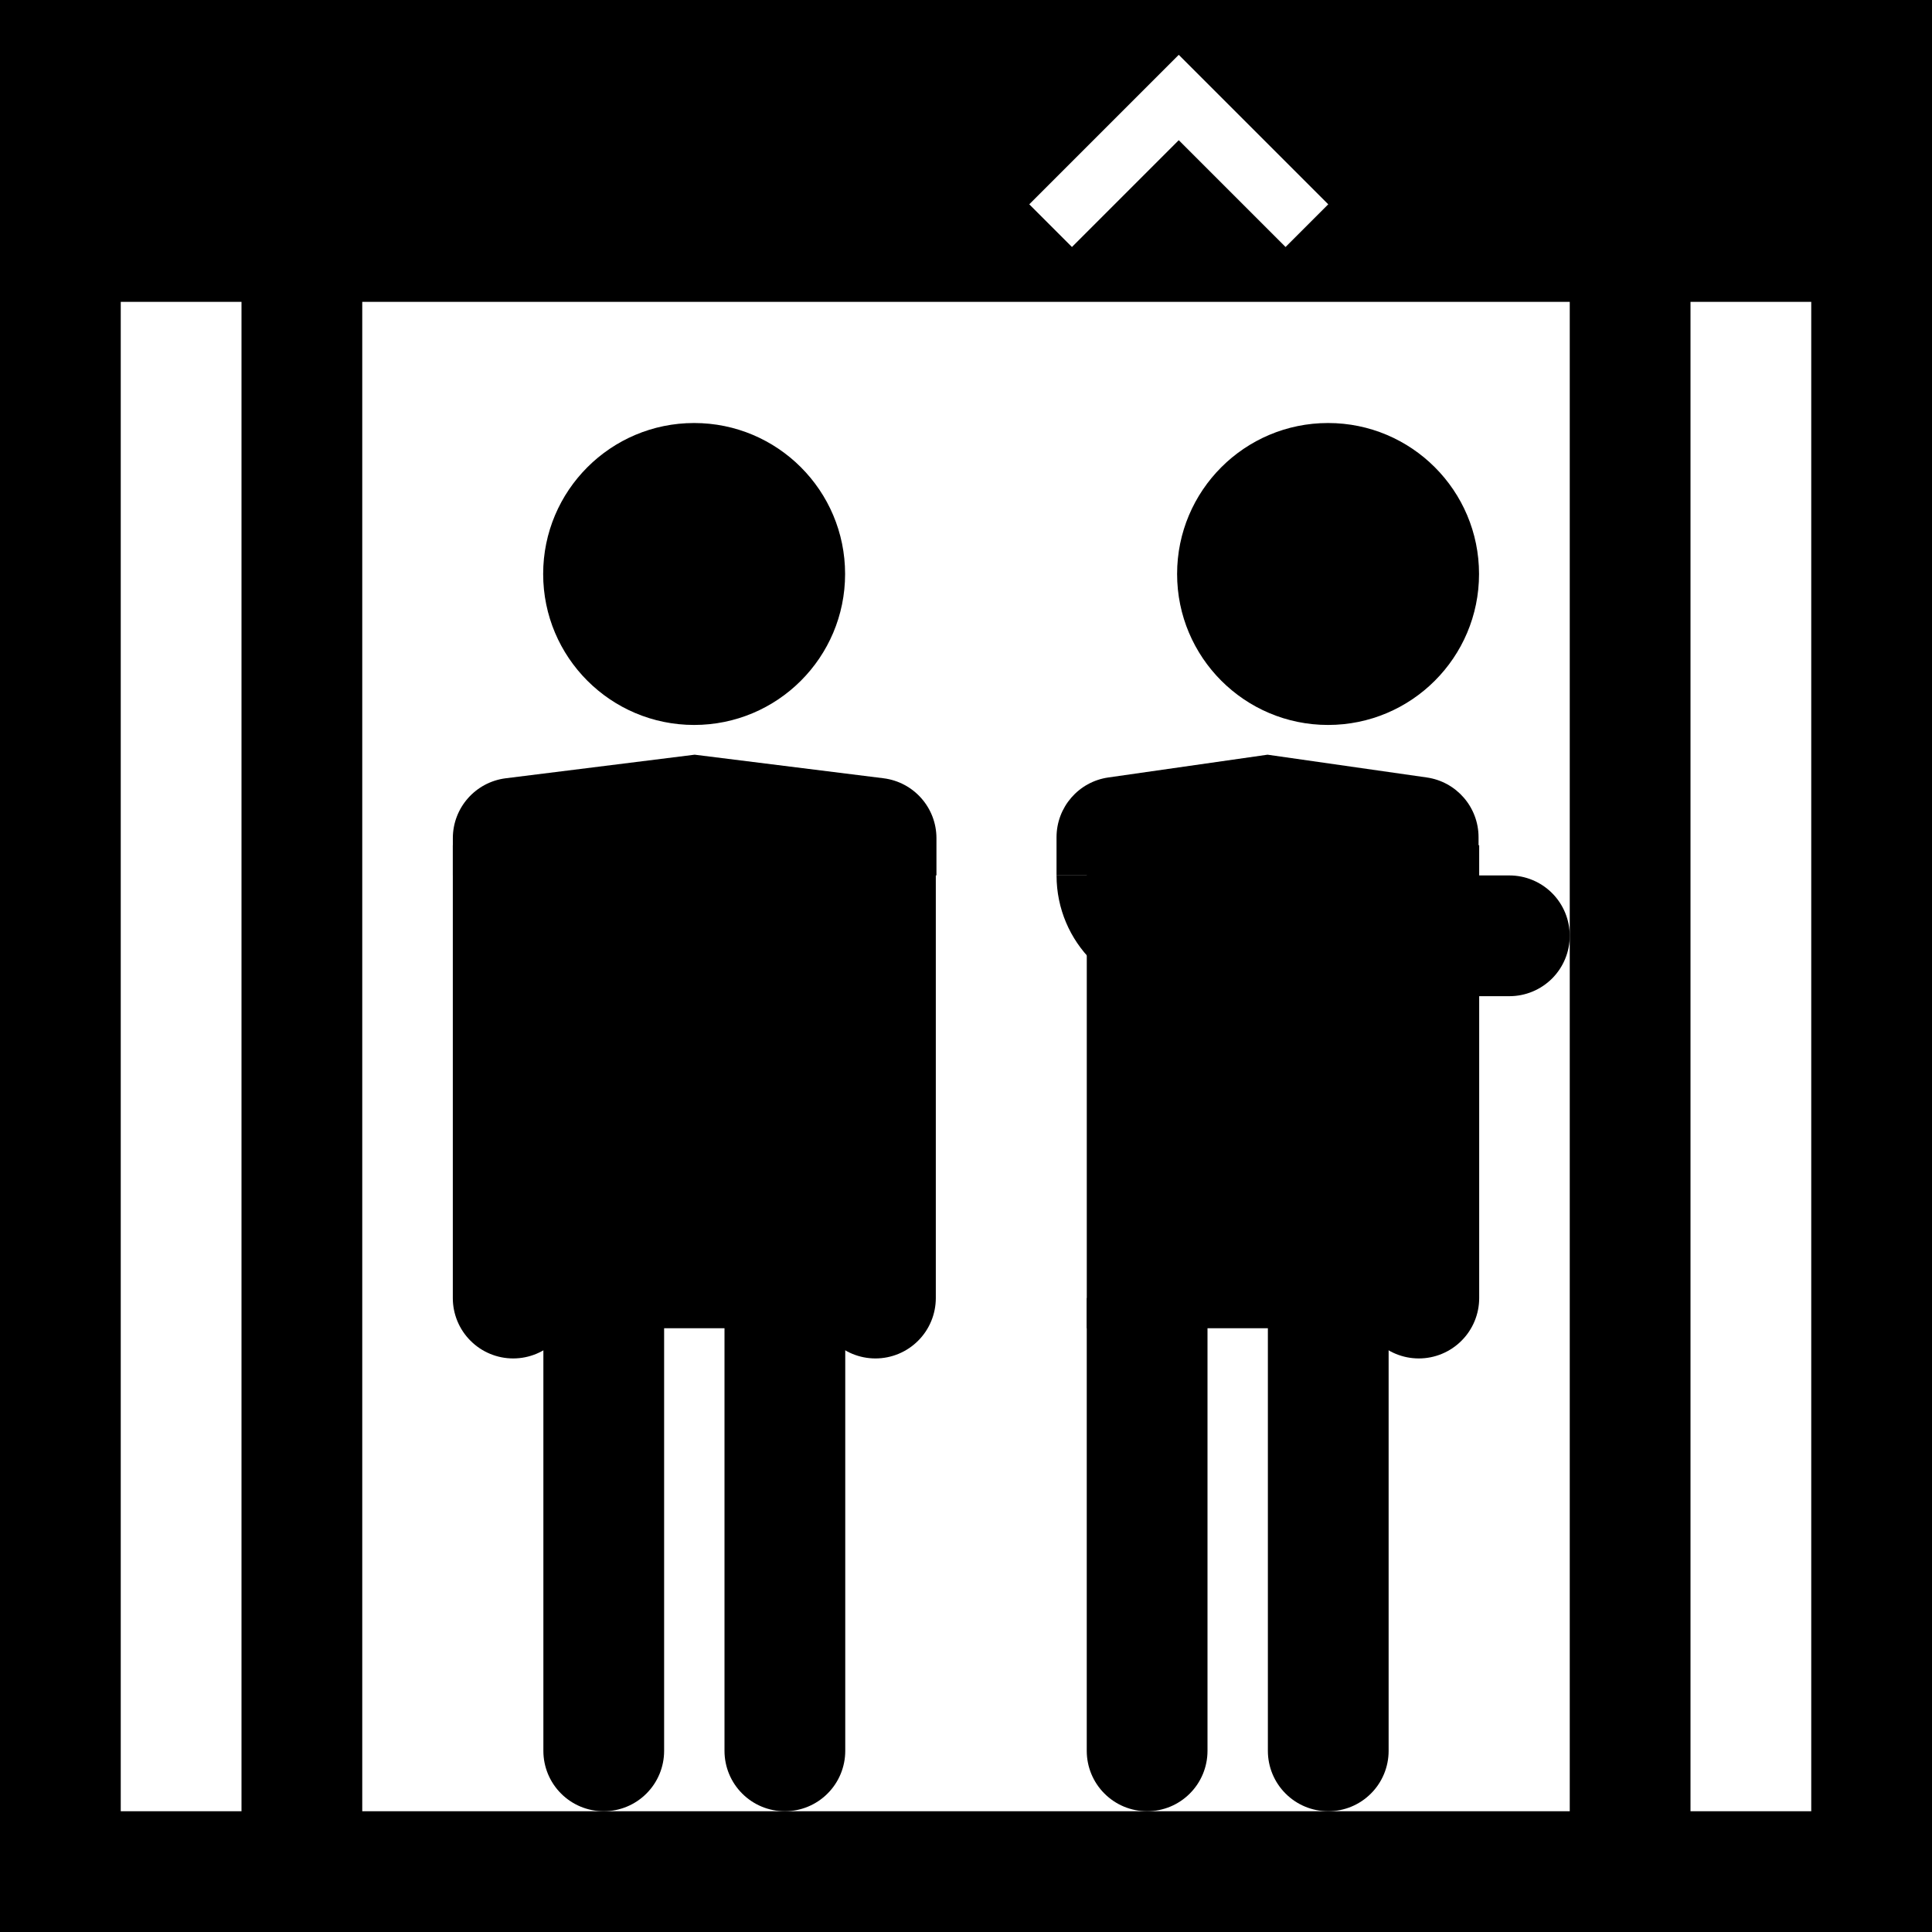 <?xml version="1.0" encoding="UTF-8" standalone="no"?>
<!DOCTYPE svg PUBLIC "-//W3C//DTD SVG 1.1//EN" "http://www.w3.org/Graphics/SVG/1.1/DTD/svg11.dtd">
<svg width="100%" height="100%" viewBox="0 0 64 64" version="1.1" xmlns="http://www.w3.org/2000/svg" xmlns:xlink="http://www.w3.org/1999/xlink" xml:space="preserve" xmlns:serif="http://www.serif.com/" style="fill-rule:evenodd;clip-rule:evenodd;stroke-linejoin:round;stroke-miterlimit:2;">
    <g transform="matrix(1,0,0,1,1,0)">
        <g transform="matrix(0.167,0,0,4.25,34.667,18.5)">
            <path d="M62,2.471C62,2.346 60.736,2.226 58.485,2.138C56.235,2.05 53.183,2 50,2C39.543,2 24.457,2 14,2C10.817,2 7.765,2.05 5.515,2.138C3.264,2.226 2,2.346 2,2.471C2,3.528 2,6 2,6L62,6L62,2.471Z"/>
        </g>
        <g transform="matrix(0.233,0,0,0.75,33.533,24.5)">
            <path d="M62,4.313C62,2.986 58.863,1.861 54.641,1.673C45.759,1.278 32,0.667 32,0.667C32,0.667 18.241,1.278 9.359,1.673C5.137,1.861 2,2.986 2,4.313C2,5.198 2,6 2,6L62,6L62,4.313Z"/>
        </g>
        <g transform="matrix(-0.5,0,0,2.125,47,-63.25)">
            <path d="M24,50L16,50L16,57.059C16,57.308 16.421,57.548 17.172,57.724C17.922,57.901 18.939,58 20,58C20,58 20,58 20,58C21.061,58 22.078,57.901 22.828,57.724C23.579,57.548 24,57.308 24,57.059C24,54.944 24,50 24,50Z"/>
        </g>
        <g transform="matrix(-0.5,0,0,2.125,53,-63.25)">
            <path d="M24,50L16,50L16,57.059C16,57.308 16.421,57.548 17.172,57.724C17.922,57.901 18.939,58 20,58C20,58 20,58 20,58C21.061,58 22.078,57.901 22.828,57.724C23.579,57.548 24,57.308 24,57.059C24,54.944 24,50 24,50Z"/>
        </g>
        <g transform="matrix(-3.06162e-17,0.5,2.125,1.30119e-16,-74.25,21)">
            <path d="M24,52.823C24,51.784 20.42,50.941 16.004,50.941C16.001,50.941 16,50.941 16,50.941L16,58C16,58.25 16.421,58.489 17.172,58.666C17.922,58.842 18.939,58.941 20,58.941C20,58.941 20,58.941 20,58.941C21.061,58.941 22.078,58.842 22.828,58.666C23.579,58.489 24,58.25 24,58C24,56.733 24,54.449 24,52.823Z"/>
        </g>
        <g transform="matrix(-0.5,1.11022e-16,4.71845e-16,2.125,56,-78.25)">
            <path d="M24,50L16,50L16,57.059C16,57.308 16.421,57.548 17.172,57.724C17.922,57.901 18.939,58 20,58C20,58 20,58 20,58C21.061,58 22.078,57.901 22.828,57.724C23.579,57.548 24,57.308 24,57.059C24,54.944 24,50 24,50Z"/>
        </g>
        <g transform="matrix(-1.667,0,0,1.667,71.333,-49.333)">
            <circle cx="17" cy="41" r="3"/>
        </g>
    </g>
    <g transform="matrix(1,0,0,1,2,0)">
        <g transform="matrix(0.167,0,0,4.25,15.667,18.5)">
            <path d="M62,2.471C62,2.346 60.736,2.226 58.485,2.138C56.235,2.05 53.183,2 50,2C39.543,2 24.457,2 14,2C10.817,2 7.765,2.05 5.515,2.138C3.264,2.226 2,2.346 2,2.471C2,3.528 2,6 2,6L62,6L62,2.471Z"/>
        </g>
        <g transform="matrix(0.267,0,0,0.75,12.467,24.5)">
            <path d="M62,4.354C62,3.009 59.183,1.875 55.43,1.708C46.601,1.316 32,0.667 32,0.667C32,0.667 17.399,1.316 8.57,1.708C4.817,1.875 2,3.009 2,4.354C2,5.223 2,6 2,6L62,6L62,4.354Z"/>
        </g>
        <g transform="matrix(-0.5,0,0,2.125,28,-63.25)">
            <path d="M24,50L16,50L16,57.059C16,57.308 16.421,57.548 17.172,57.724C17.922,57.901 18.939,58 20,58C20,58 20,58 20,58C21.061,58 22.078,57.901 22.828,57.724C23.579,57.548 24,57.308 24,57.059C24,54.944 24,50 24,50Z"/>
        </g>
        <g transform="matrix(-0.5,0,0,2.125,34,-63.25)">
            <path d="M24,50L16,50L16,57.059C16,57.308 16.421,57.548 17.172,57.724C17.922,57.901 18.939,58 20,58C20,58 20,58 20,58C21.061,58 22.078,57.901 22.828,57.724C23.579,57.548 24,57.308 24,57.059C24,54.944 24,50 24,50Z"/>
        </g>
        <g transform="matrix(-0.5,0,0,2.125,25,-78.25)">
            <path d="M24,50L16,50L16,57.059C16,57.308 16.421,57.548 17.172,57.724C17.922,57.901 18.939,58 20,58C20,58 20,58 20,58C21.061,58 22.078,57.901 22.828,57.724C23.579,57.548 24,57.308 24,57.059C24,54.944 24,50 24,50Z"/>
        </g>
        <g transform="matrix(-0.5,0,0,2.125,37,-78.25)">
            <path d="M24,50L16,50L16,57.059C16,57.308 16.421,57.548 17.172,57.724C17.922,57.901 18.939,58 20,58C20,58 20,58 20,58C21.061,58 22.078,57.901 22.828,57.724C23.579,57.548 24,57.308 24,57.059C24,54.944 24,50 24,50Z"/>
        </g>
        <g transform="matrix(-1.667,0,0,1.667,49.333,-49.333)">
            <circle cx="17" cy="41" r="3"/>
        </g>
    </g>
    <path d="M64,0L64,64L-0,64L-0,0L64,0ZM4,10L4,60L8,60L8,10L4,10ZM52,10L12,10L12,60L52,60L52,10ZM56,10L56,60L60,60L60,10L56,10ZM39.048,1.82L39.05,1.818L44,6.768L42.586,8.182L39.048,4.644L35.51,8.182L34.096,6.768L39.046,1.818L39.048,1.82Z"/>
</svg>

